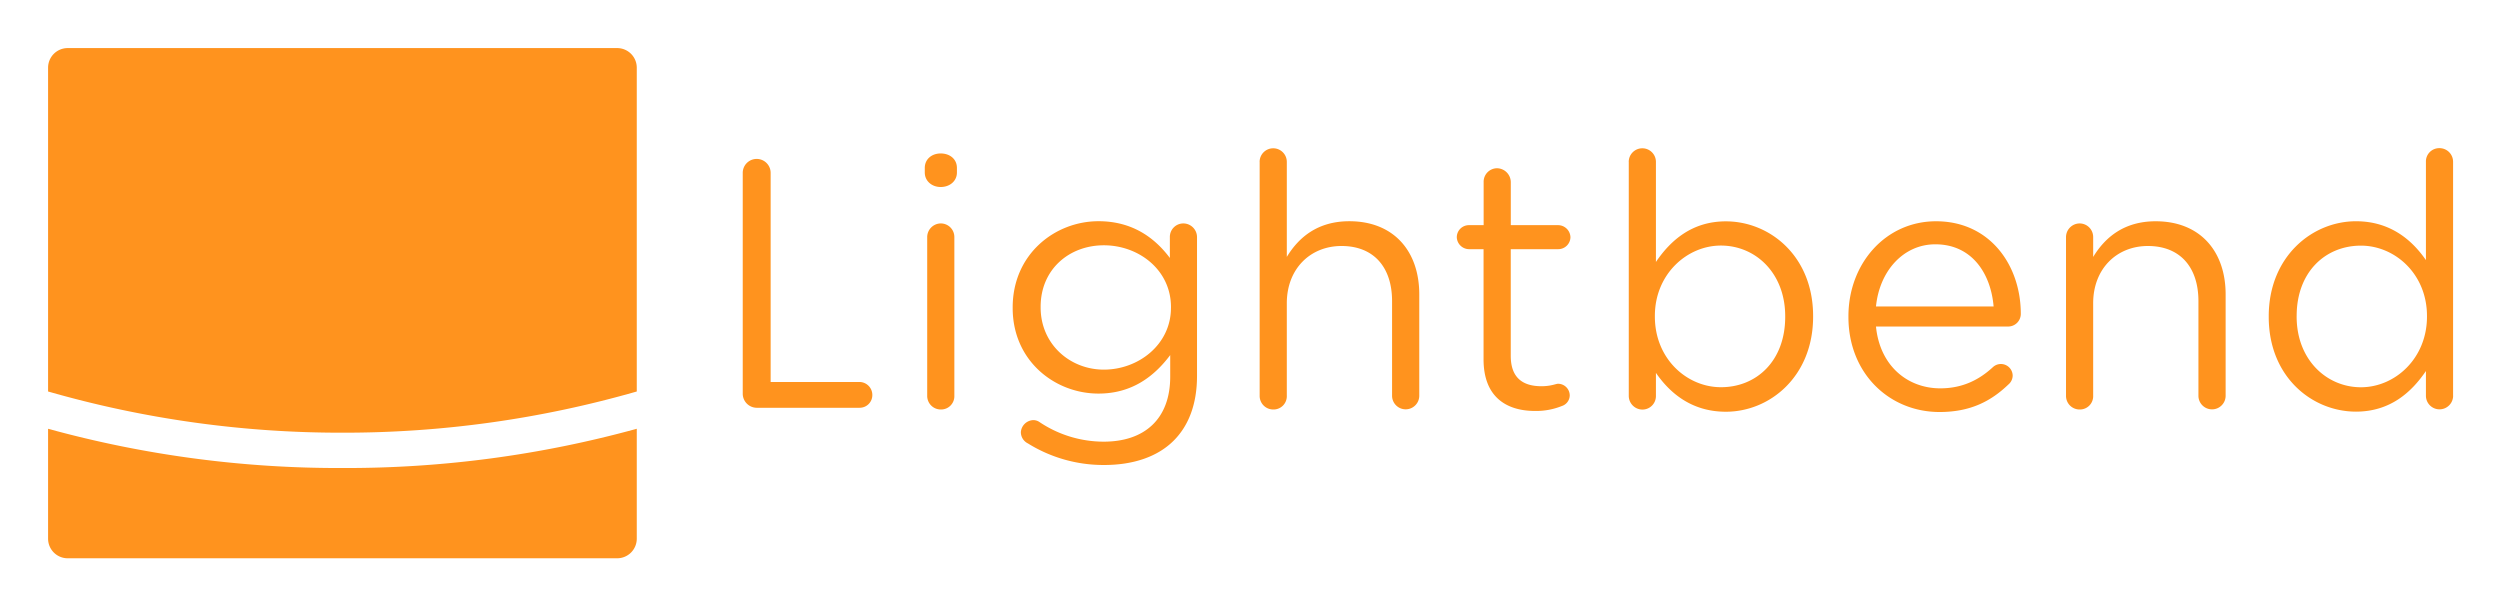 <svg xmlns="http://www.w3.org/2000/svg" role="img" viewBox="-23.50 -23.50 1274.00 308.00"><title>Lightbend Akka (Batch Processing) logo</title><path d="M355 64.6a7.11 7.11 0 1 1 14.22 0v106.56h45.34a6.61 6.61 0 0 1 6.48 6.66 6.45 6.45 0 0 1-6.48 6.48H362a7.19 7.19 0 0 1-7-7.2V64.6zm92.77-2.52c0-4.5 3.6-7.38 8.1-7.38 4.68 0 8.28 2.88 8.28 7.38v2.34c0 4.32-3.6 7.38-8.28 7.38-4.5 0-8.1-3.06-8.1-7.38v-2.34zM449 97.36a7 7 0 0 1 6.84-7 6.92 6.92 0 0 1 7 7v80.82a6.77 6.77 0 0 1-6.84 7 6.92 6.92 0 0 1-7-7V97.36zm51.33 105.11a6.41 6.41 0 0 1-3.6-5.76 6.61 6.61 0 0 1 6.3-6.12 5.59 5.59 0 0 1 3.06.9A58.76 58.76 0 0 0 539 201.57c20.52 0 33.84-11.34 33.84-33.12v-11c-8.1 10.8-19.44 19.62-36.54 19.62-22.32 0-43.74-16.74-43.74-43.56v-.36c0-27.18 21.6-43.92 43.74-43.92 17.46 0 28.8 8.64 36.36 18.72V97.36a6.87 6.87 0 0 1 6.84-7 7 7 0 0 1 7 7v70.74c0 14.4-4.32 25.38-11.88 32.94-8.28 8.28-20.7 12.42-35.46 12.42a72.88 72.88 0 0 1-38.83-10.99zm72.9-69.12V133c0-19.08-16.56-31.5-34.2-31.5s-32.22 12.24-32.22 31.32v.36c0 18.72 14.94 31.68 32.22 31.68 17.63 0 34.19-12.78 34.19-31.5zM618.4 59a6.93 6.93 0 1 1 13.86 0v48.42c6.12-10.08 15.84-18.18 31.86-18.18 22.5 0 35.64 15.12 35.64 37.26v51.66a6.93 6.93 0 1 1-13.86 0v-48.22c0-17.28-9.36-28.08-25.74-28.08-16 0-27.9 11.7-27.9 29.16v47.16a6.77 6.77 0 0 1-6.84 7 6.92 6.92 0 0 1-7-7V59zm114.12 100.64v-56.16H725a6.31 6.31 0 0 1-6.12-6.12 6.18 6.18 0 0 1 6.12-6.12h7.56v-22a6.88 6.88 0 0 1 6.84-7 7.15 7.15 0 0 1 7 7v22h24.1a6.34 6.34 0 0 1 6.3 6.12 6.22 6.22 0 0 1-6.3 6.12h-24.12v54.36c0 11.34 6.3 15.48 15.66 15.48 4.86 0 7.38-1.26 8.46-1.26a6 6 0 0 1 5.94 5.94 5.79 5.79 0 0 1-4 5.4 35 35 0 0 1-13.68 2.52c-14.9 0-26.24-7.38-26.24-26.28zM806.5 59a6.93 6.93 0 1 1 13.86 0v51c7.56-11.16 18.54-20.7 35.64-20.7 22.32 0 44.46 17.64 44.46 48.24v.36c0 30.42-22 48.42-44.46 48.42-17.28 0-28.44-9.36-35.64-19.8v11.7a6.88 6.88 0 0 1-6.84 7 7 7 0 0 1-7-7V59zm79.74 79v-.36c0-22-15.12-36-32.76-36-17.28 0-33.66 14.58-33.66 35.82v.36c0 21.6 16.38 36 33.66 36 18 .04 32.76-13.28 32.76-35.82zm78.66 48.46c-25.56 0-46.44-19.62-46.44-48.42v-.36c0-26.82 18.9-48.42 44.64-48.42 27.54 0 43.2 22.5 43.2 47.16a6.45 6.45 0 0 1-6.48 6.48H932.5c2 20.16 16.2 31.5 32.76 31.5 11.52 0 20-4.5 26.82-10.8a6 6 0 0 1 10.08 4.32 6 6 0 0 1-2.16 4.5c-8.83 8.46-19.26 14.04-35.1 14.04zm27.54-53.82C991 115.72 981.28 101 962.74 101c-16.2 0-28.44 13.5-30.24 31.68h59.94zm36.9-35.28a7 7 0 0 1 6.84-7 6.92 6.92 0 0 1 7 7v10.08c6.12-10.08 15.84-18.18 31.86-18.18 22.5 0 35.64 15.12 35.64 37.26v51.66a6.93 6.93 0 1 1-13.86 0v-48.24c0-17.28-9.36-28.08-25.74-28.08-16 0-27.9 11.7-27.9 29.16v47.16a6.77 6.77 0 0 1-6.84 7 6.92 6.92 0 0 1-7-7V97.36zm197.27 80.81a6.93 6.93 0 1 1-13.86 0v-12.6c-7.56 11.16-18.54 20.7-35.64 20.7-22.32 0-44.46-17.64-44.46-48.24v-.36c0-30.42 22.14-48.42 44.46-48.42 17.28 0 28.44 9.36 35.64 19.8V59a6.77 6.77 0 0 1 6.84-7 6.92 6.92 0 0 1 7 7v119.17zm-79.74-40.68v.36c0 22 15.3 36 32.76 36 17.28 0 33.66-14.58 33.66-36v-.35c0-21.42-16.38-35.82-33.66-35.82-17.99 0-32.75 13.32-32.75 35.82z" fill="#ff931e"/><g fill="#ff931e"><path d="M1 195v56a10 10 0 0 0 10 10h280a10 10 0 0 0 10-10v-56a557.85 557.85 0 0 1-150 20A557.85 557.85 0 0 1 1 195z"/><path d="M291 1H11A10 10 0 0 0 1 11v165a539.94 539.94 0 0 0 150 21 539.94 539.94 0 0 0 150-21V11a10 10 0 0 0-10-10z"/></g></svg>